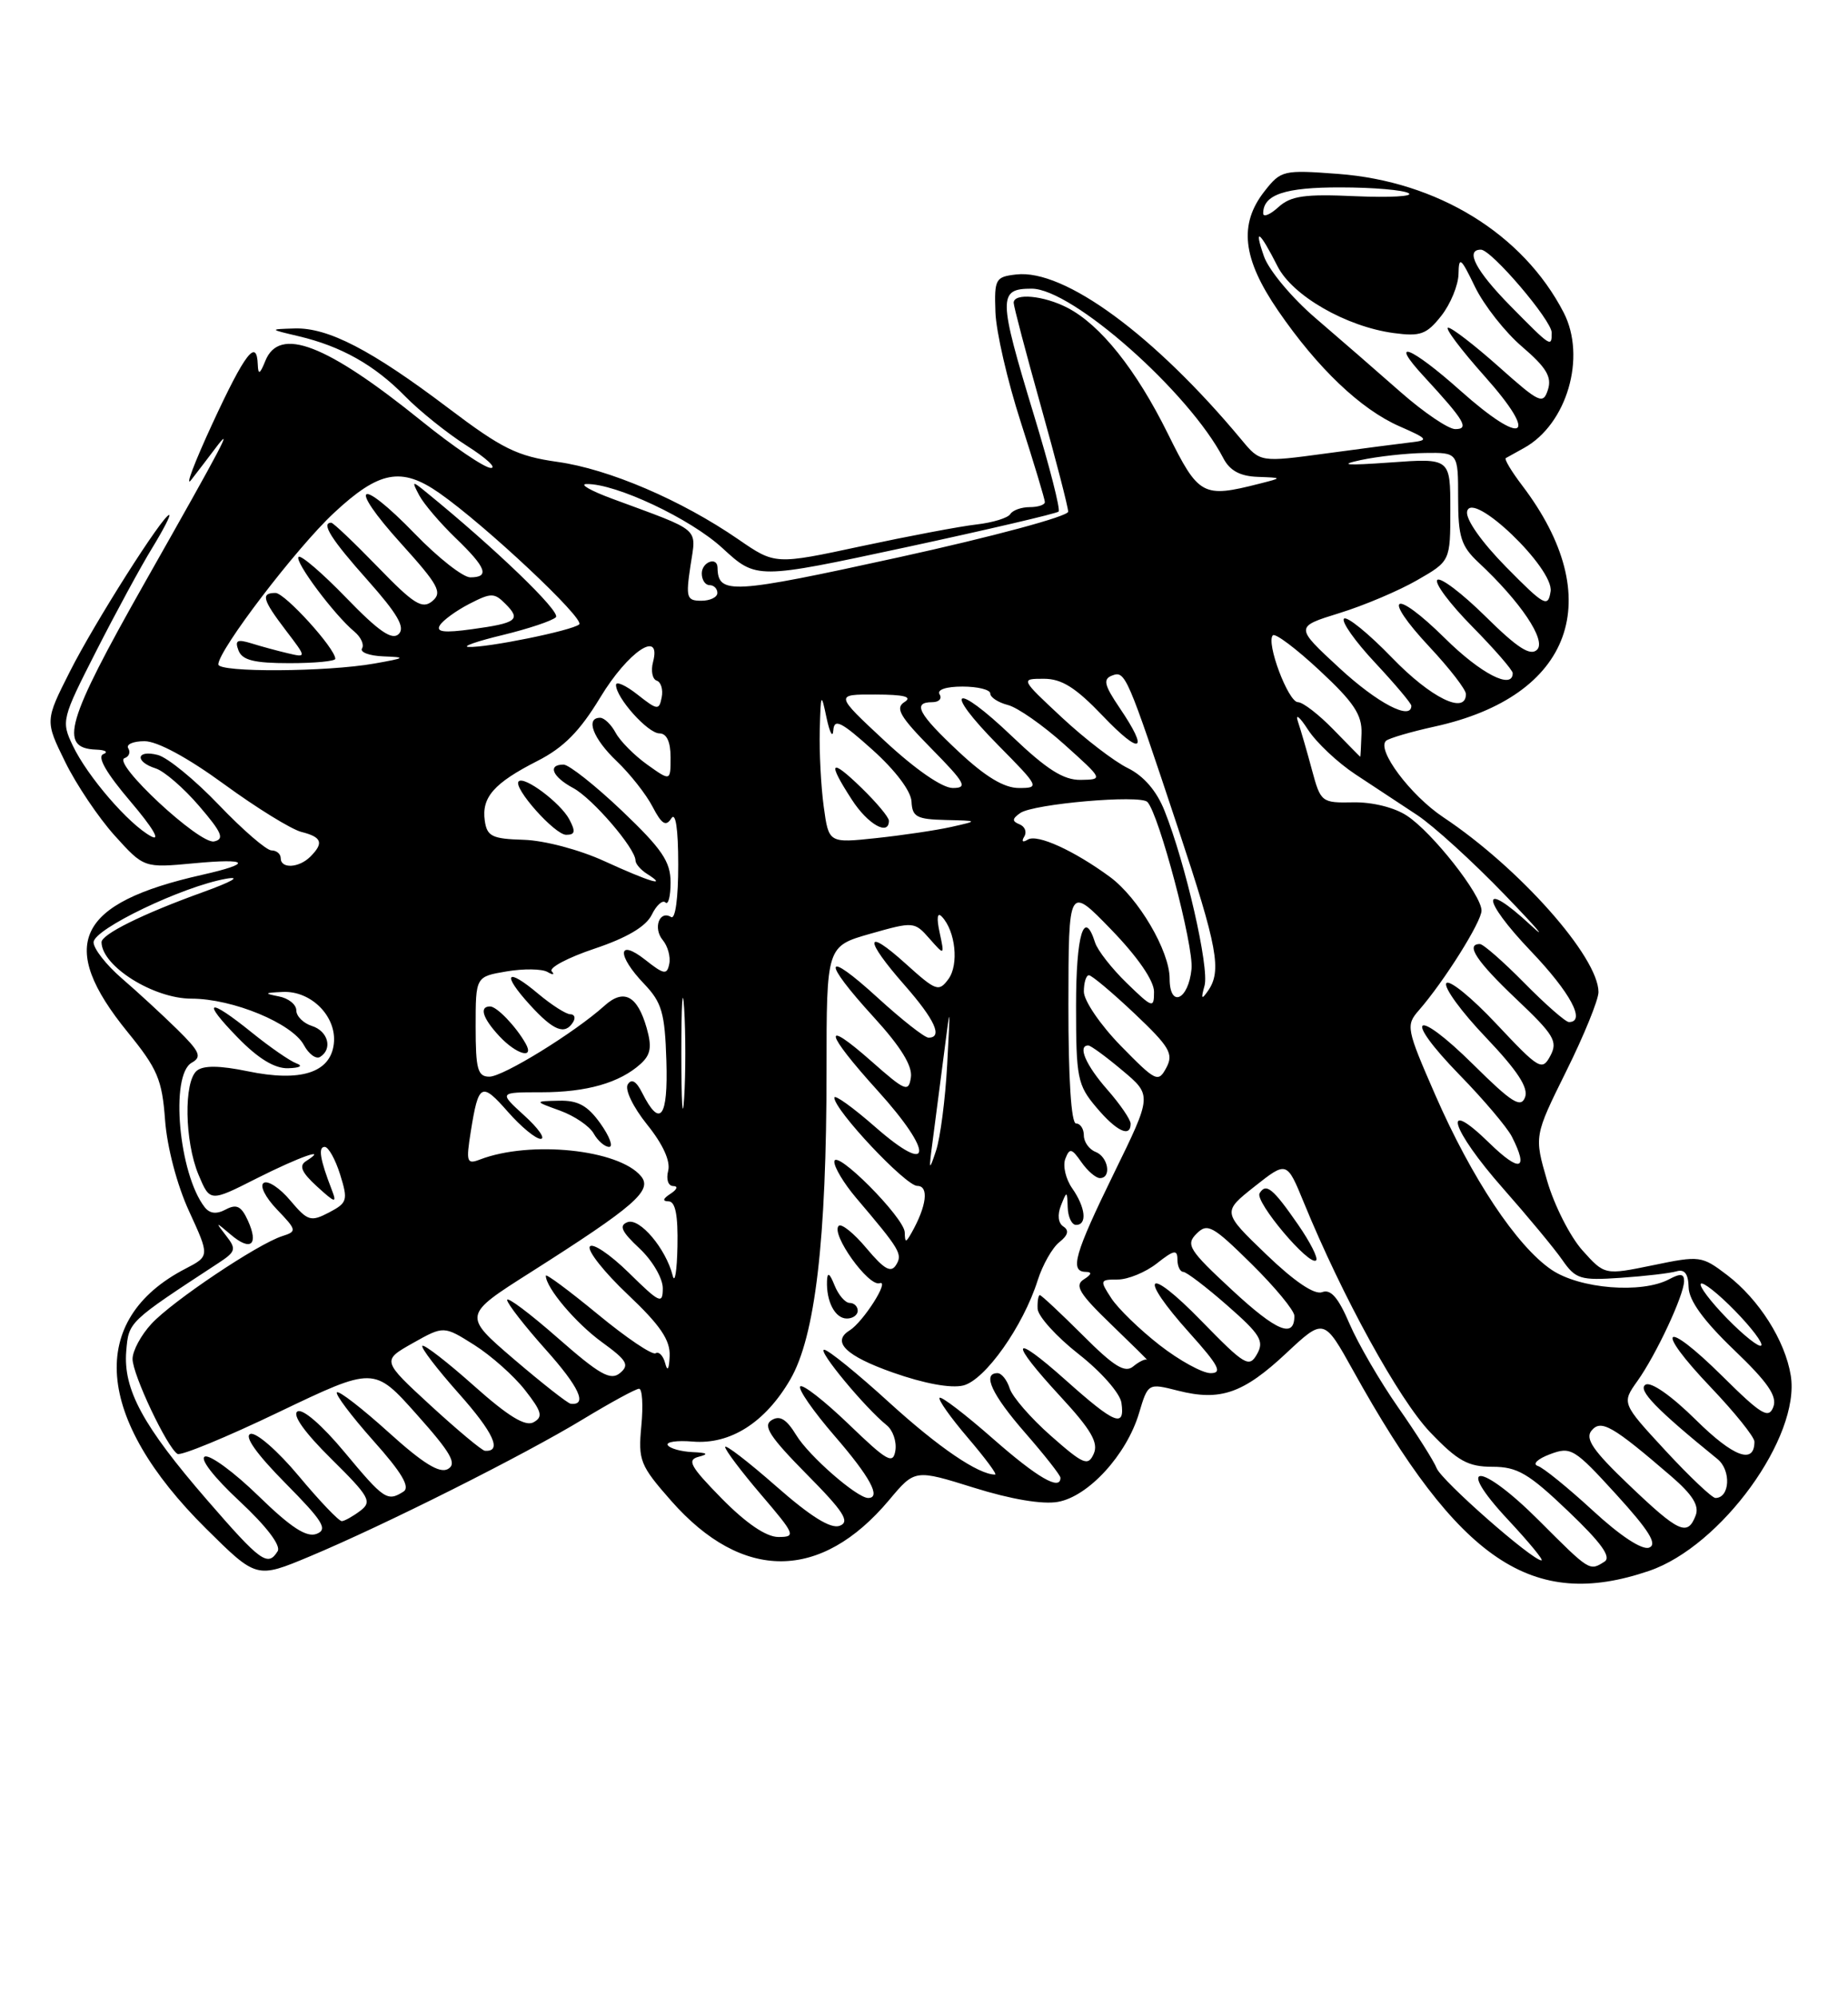 <?xml version="1.0" encoding="UTF-8" standalone="no"?>
<!DOCTYPE svg PUBLIC "-//W3C//DTD SVG 1.1//EN" "http://www.w3.org/Graphics/SVG/1.1/DTD/svg11.dtd" >
<svg xmlns="http://www.w3.org/2000/svg" xmlns:xlink="http://www.w3.org/1999/xlink" version="1.1" viewBox="0 0 237 256">
 <g >
 <path fill="currentColor"
d=" M 211.50 201.34 C 220.75 198.19 230.93 184.15 229.66 176.30 C 228.93 171.82 225.59 166.55 221.49 163.42 C 218.25 160.96 218.00 160.92 211.98 162.17 C 205.79 163.44 205.79 163.44 202.93 160.25 C 201.36 158.49 199.32 154.47 198.41 151.33 C 196.75 145.61 196.75 145.61 200.87 137.29 C 203.14 132.72 205.00 128.15 205.00 127.16 C 205.00 122.67 194.86 111.24 185.10 104.75 C 180.88 101.94 176.47 96.04 177.77 94.94 C 178.17 94.61 180.96 93.79 183.97 93.13 C 201.69 89.25 206.24 76.73 195.21 62.22 C 193.84 60.42 192.90 58.85 193.11 58.72 C 193.32 58.60 194.38 58.02 195.45 57.42 C 200.96 54.38 203.48 45.76 200.53 40.05 C 195.32 29.98 184.37 23.25 171.62 22.29 C 164.58 21.76 164.28 21.83 162.18 24.50 C 158.84 28.74 159.34 33.15 163.90 39.80 C 168.97 47.19 174.51 52.47 179.50 54.65 C 183.13 56.24 183.27 56.43 181.00 56.69 C 179.62 56.85 174.70 57.49 170.06 58.12 C 161.62 59.26 161.62 59.26 159.23 56.38 C 148.06 42.96 136.49 34.47 130.34 35.18 C 127.66 35.48 127.51 35.76 127.66 40.00 C 127.74 42.48 129.20 48.82 130.91 54.10 C 132.61 59.39 134.00 64.00 134.00 64.35 C 134.00 64.71 133.13 65.00 132.06 65.00 C 130.99 65.00 129.87 65.40 129.57 65.89 C 129.26 66.39 127.32 66.98 125.26 67.22 C 123.19 67.45 116.53 68.71 110.46 70.01 C 99.41 72.38 99.41 72.38 94.69 69.13 C 87.38 64.10 78.09 60.12 71.49 59.20 C 66.33 58.47 64.39 57.52 57.50 52.31 C 47.63 44.85 42.07 41.97 37.79 42.10 C 34.50 42.20 34.50 42.20 38.28 43.09 C 43.75 44.38 48.02 46.78 51.93 50.77 C 53.82 52.70 57.39 55.56 59.88 57.14 C 62.36 58.71 63.74 59.99 62.95 59.98 C 62.15 59.97 58.12 57.24 54.00 53.91 C 41.83 44.09 35.83 41.79 34.03 46.25 C 33.34 47.97 33.11 48.09 33.06 46.75 C 32.94 43.29 31.43 45.25 27.24 54.30 C 24.90 59.36 23.68 62.60 24.53 61.50 C 25.39 60.40 26.76 58.60 27.59 57.50 C 30.07 54.20 28.76 56.70 18.56 74.69 C 8.47 92.51 7.48 95.90 12.32 96.08 C 13.52 96.12 13.94 96.39 13.25 96.66 C 12.42 96.99 13.64 99.10 16.75 102.75 C 19.59 106.09 20.65 107.87 19.39 107.20 C 16.55 105.69 11.21 99.52 9.33 95.56 C 7.84 92.44 7.91 92.14 12.35 83.43 C 14.85 78.52 18.07 72.59 19.51 70.25 C 20.94 67.91 21.93 66.00 21.70 66.00 C 20.90 66.00 12.11 79.84 8.97 86.06 C 5.77 92.39 5.77 92.39 8.36 97.66 C 9.78 100.56 12.64 104.80 14.70 107.09 C 18.46 111.25 18.46 111.25 24.87 110.65 C 31.97 109.98 32.45 110.66 25.92 112.13 C 9.78 115.76 7.25 121.09 16.38 132.30 C 20.20 136.99 20.79 138.37 21.17 143.57 C 21.43 147.04 22.70 151.89 24.25 155.25 C 26.89 161.00 26.89 161.00 23.79 162.61 C 11.15 169.14 12.15 181.79 26.42 195.92 C 32.90 202.34 32.90 202.34 39.70 199.50 C 49.27 195.50 67.19 186.51 74.78 181.90 C 78.32 179.76 81.54 178.00 81.96 178.00 C 82.37 178.00 82.50 180.14 82.25 182.75 C 81.83 187.20 82.07 187.81 86.10 192.39 C 95.22 202.73 105.28 202.68 114.03 192.26 C 117.33 188.32 117.33 188.32 124.92 190.69 C 129.65 192.17 133.69 192.85 135.67 192.50 C 139.59 191.81 144.48 186.46 146.07 181.15 C 147.23 177.27 147.23 177.27 151.09 178.25 C 156.50 179.62 159.45 178.60 164.98 173.42 C 169.79 168.93 169.79 168.93 173.56 175.71 C 187.11 200.12 196.50 206.46 211.50 201.34 Z  M 197.36 194.88 C 189.80 187.32 186.37 187.27 193.43 194.82 C 196.09 197.67 198.01 200.00 197.69 200.00 C 196.50 200.00 184.84 189.76 184.24 188.17 C 183.89 187.27 181.68 183.78 179.33 180.42 C 176.98 177.06 174.17 172.22 173.07 169.67 C 171.64 166.32 170.66 165.19 169.56 165.62 C 168.58 165.99 166.01 164.26 162.39 160.78 C 156.75 155.36 156.75 155.36 160.89 152.08 C 165.03 148.81 165.03 148.81 167.22 154.15 C 172.16 166.21 179.42 179.40 183.42 183.58 C 186.95 187.27 188.28 188.00 191.40 188.00 C 194.59 188.00 196.03 188.84 201.10 193.68 C 205.36 197.74 206.69 199.58 205.77 200.16 C 203.84 201.39 203.90 201.42 197.36 194.88 Z  M 166.48 156.97 C 163.24 152.29 162.37 151.59 161.54 152.94 C 160.88 154.00 167.95 162.38 168.79 161.54 C 169.07 161.26 168.03 159.21 166.48 156.97 Z  M 26.55 192.25 C 18.33 182.77 15.79 178.09 16.19 173.18 C 16.51 169.39 16.41 169.48 28.01 161.89 C 30.24 160.43 30.34 160.10 29.00 158.39 C 27.59 156.57 27.61 156.56 29.60 158.25 C 32.16 160.43 33.21 159.56 31.79 156.44 C 30.95 154.59 30.34 154.29 28.96 155.02 C 27.77 155.66 26.90 155.56 26.25 154.73 C 22.93 150.47 21.78 137.78 24.59 136.21 C 25.93 135.46 25.64 134.80 22.70 131.91 C 20.79 130.04 17.60 127.10 15.61 125.39 C 13.63 123.68 12.00 121.60 12.00 120.78 C 12.00 119.09 23.41 113.62 29.00 112.63 C 31.02 112.28 29.74 113.01 25.97 114.37 C 18.31 117.13 12.99 119.76 13.02 120.78 C 13.08 123.86 19.70 128.00 24.55 128.00 C 29.84 128.00 37.48 131.16 38.98 133.96 C 39.60 135.11 40.53 135.79 41.05 135.47 C 42.69 134.45 42.08 132.16 40.00 131.50 C 38.90 131.15 38.00 130.25 38.00 129.50 C 38.00 128.75 36.99 127.94 35.75 127.71 C 33.82 127.33 33.89 127.25 36.25 127.14 C 39.91 126.96 43.22 130.31 42.81 133.79 C 42.38 137.50 38.55 138.72 31.74 137.30 C 28.19 136.57 26.10 136.54 25.25 137.23 C 23.55 138.61 23.67 146.28 25.46 150.57 C 26.93 154.07 26.93 154.07 32.93 151.03 C 38.45 148.25 42.24 146.92 39.24 148.83 C 38.31 149.42 38.68 150.27 40.65 152.07 C 43.01 154.22 43.23 154.27 42.55 152.50 C 41.04 148.61 40.78 147.00 41.64 147.00 C 42.12 147.00 43.01 148.59 43.62 150.54 C 44.65 153.84 44.55 154.17 42.19 155.41 C 39.85 156.63 39.46 156.51 37.23 153.87 C 35.91 152.29 34.37 151.27 33.83 151.61 C 33.27 151.95 34.01 153.44 35.51 155.01 C 38.07 157.68 38.10 157.83 36.19 158.44 C 33.07 159.43 22.12 166.76 19.43 169.67 C 18.09 171.11 17.00 173.14 17.00 174.18 C 17.00 176.18 21.42 185.52 22.76 186.35 C 23.20 186.62 29.05 184.21 35.76 180.99 C 47.97 175.15 47.97 175.15 53.45 181.30 C 57.85 186.23 58.64 187.62 57.44 188.29 C 56.37 188.89 54.23 187.56 49.81 183.56 C 46.43 180.51 43.46 178.21 43.21 178.46 C 42.96 178.70 45.06 181.49 47.87 184.65 C 51.53 188.74 52.63 190.61 51.75 191.18 C 49.67 192.50 49.25 192.21 44.17 186.11 C 41.31 182.67 38.80 180.50 38.15 180.91 C 37.45 181.34 39.07 183.62 42.47 186.97 C 47.40 191.84 47.75 192.47 46.21 193.64 C 45.27 194.35 44.20 194.95 43.84 194.97 C 43.47 194.99 40.98 192.38 38.31 189.18 C 35.63 185.97 32.85 183.55 32.12 183.79 C 31.28 184.07 32.90 186.36 36.58 190.08 C 41.43 194.98 42.08 196.03 40.60 196.60 C 39.31 197.09 37.31 195.79 33.17 191.76 C 30.05 188.72 26.95 186.44 26.28 186.69 C 25.57 186.95 27.43 189.35 30.70 192.39 C 34.15 195.60 36.06 198.10 35.61 198.82 C 34.35 200.86 33.44 200.20 26.55 192.25 Z  M 38.00 136.29 C 37.17 135.98 34.62 134.22 32.33 132.37 C 26.67 127.80 25.74 128.12 30.50 133.00 C 33.13 135.70 35.24 136.97 36.95 136.92 C 38.49 136.87 38.90 136.62 38.00 136.29 Z  M 204.27 193.61 C 201.09 190.69 197.92 188.11 197.21 187.89 C 196.50 187.66 197.19 186.99 198.76 186.40 C 201.46 185.38 201.88 185.63 207.29 191.56 C 211.49 196.17 212.59 197.94 211.50 198.36 C 210.60 198.71 207.79 196.86 204.27 193.61 Z  M 92.59 192.10 C 88.50 187.93 88.05 187.12 89.63 186.71 C 90.95 186.37 90.71 186.20 88.81 186.12 C 87.33 186.05 85.90 185.65 85.64 185.23 C 85.38 184.81 86.82 184.60 88.83 184.77 C 93.66 185.18 98.14 182.33 101.35 176.81 C 104.55 171.31 106.00 158.97 106.00 137.18 C 106.00 121.28 106.00 121.28 111.62 119.68 C 117.15 118.11 117.28 118.12 119.19 120.29 C 121.14 122.50 121.14 122.50 120.50 119.50 C 120.09 117.61 120.21 116.87 120.80 117.50 C 122.54 119.35 122.99 123.63 121.64 125.48 C 120.40 127.17 120.05 127.04 116.16 123.53 C 110.87 118.75 110.78 120.33 116.00 126.26 C 119.89 130.69 120.95 133.00 119.08 133.00 C 118.57 133.00 115.65 130.70 112.58 127.90 C 105.61 121.53 105.31 123.00 112.07 130.39 C 115.51 134.15 117.04 136.63 116.82 138.08 C 116.53 140.04 116.12 139.88 111.75 136.02 C 105.33 130.36 105.75 132.28 112.58 139.82 C 119.81 147.81 119.59 150.88 112.25 144.45 C 109.36 141.92 107.00 140.23 107.00 140.69 C 107.00 142.28 116.15 152.00 117.64 152.00 C 119.16 152.00 118.84 154.58 116.91 158.00 C 116.16 159.32 116.06 159.31 116.03 157.96 C 115.99 156.07 107.00 147.05 107.00 148.91 C 107.00 149.64 108.24 151.69 109.75 153.48 C 115.45 160.19 115.78 160.74 114.92 162.13 C 114.26 163.19 113.40 162.70 111.13 160.00 C 109.52 158.07 107.91 156.78 107.56 157.12 C 106.51 158.14 111.39 164.96 112.81 164.47 C 114.17 164.00 110.70 169.45 108.95 170.53 C 106.61 171.98 108.48 173.80 114.50 175.92 C 118.52 177.34 121.96 177.97 123.54 177.58 C 126.34 176.88 131.22 169.98 133.08 164.10 C 133.71 162.12 134.96 159.92 135.86 159.21 C 136.97 158.33 137.14 157.70 136.38 157.21 C 135.71 156.78 135.58 155.72 136.07 154.50 C 136.82 152.60 136.86 152.62 136.93 154.75 C 136.97 155.99 137.45 157.00 138.00 157.00 C 139.46 157.00 139.22 154.76 137.50 152.30 C 136.68 151.13 136.28 149.43 136.62 148.54 C 137.17 147.11 137.43 147.16 138.68 148.95 C 139.47 150.08 140.54 151.00 141.06 151.00 C 142.59 151.00 142.13 148.27 140.50 147.64 C 139.68 147.32 139.00 146.37 139.00 145.53 C 139.00 144.69 138.55 144.00 138.00 144.00 C 137.38 144.00 137.01 138.26 137.02 128.75 C 137.04 113.50 137.04 113.50 142.52 119.16 C 145.91 122.66 148.00 125.70 148.00 127.11 C 148.00 129.28 147.82 129.22 144.51 126.01 C 142.59 124.15 140.76 121.81 140.44 120.81 C 139.03 116.36 138.00 119.79 138.00 128.92 C 138.00 138.14 138.18 139.07 140.59 141.92 C 143.17 144.99 145.00 145.87 145.00 144.03 C 145.00 143.50 143.65 141.53 142.00 139.65 C 139.25 136.52 138.16 134.00 139.57 134.00 C 139.88 134.00 141.85 135.44 143.94 137.20 C 147.75 140.39 147.75 140.39 142.87 150.36 C 137.80 160.73 137.15 162.99 139.25 163.02 C 140.08 163.03 140.00 163.35 139.00 163.98 C 137.77 164.75 138.41 165.81 142.50 169.75 C 145.25 172.40 147.32 174.44 147.09 174.29 C 146.87 174.14 146.08 174.52 145.33 175.14 C 144.27 176.02 142.86 175.15 138.85 171.13 C 136.02 168.31 133.55 166.00 133.36 166.00 C 133.16 166.00 133.03 166.79 133.07 167.75 C 133.12 168.71 135.48 171.32 138.32 173.55 C 141.21 175.81 143.64 178.57 143.82 179.80 C 144.29 183.06 143.00 182.54 136.70 176.92 C 129.65 170.63 129.30 171.75 136.04 179.04 C 139.93 183.25 140.90 184.92 140.27 186.33 C 139.54 187.96 138.97 187.73 134.78 184.04 C 132.21 181.78 129.83 179.04 129.49 177.96 C 129.15 176.88 128.45 176.00 127.93 176.00 C 125.92 176.00 127.20 178.76 131.50 183.68 C 133.97 186.51 136.00 189.09 136.00 189.41 C 136.00 191.12 133.05 189.41 127.32 184.38 C 123.79 181.28 120.73 178.94 120.50 179.16 C 120.28 179.39 121.91 181.69 124.13 184.29 C 126.34 186.88 127.92 189.00 127.62 189.00 C 125.48 189.00 120.39 185.54 114.06 179.78 C 109.97 176.05 106.21 173.00 105.70 173.00 C 104.77 173.00 110.93 180.43 113.71 182.67 C 114.51 183.31 115.01 184.77 114.83 185.92 C 114.54 187.73 113.79 187.31 108.86 182.56 C 105.75 179.57 102.95 177.38 102.63 177.70 C 102.31 178.02 104.29 180.87 107.02 184.03 C 111.57 189.28 113.05 192.00 111.34 192.00 C 109.91 192.00 103.73 186.61 102.12 183.95 C 100.86 181.89 100.01 181.37 98.95 182.03 C 97.80 182.74 98.73 184.17 103.43 188.93 C 108.21 193.75 109.04 195.05 107.70 195.56 C 106.56 196.00 103.99 194.41 99.52 190.48 C 95.93 187.33 93.00 185.08 93.00 185.47 C 93.00 185.86 95.08 188.62 97.62 191.59 C 101.98 196.69 102.11 197.00 99.83 197.00 C 98.27 197.00 95.72 195.27 92.59 192.10 Z  M 110.00 168.00 C 110.00 167.45 109.54 167.00 108.97 167.00 C 108.40 167.00 107.53 165.99 107.03 164.75 C 106.39 163.16 106.11 162.99 106.06 164.17 C 105.96 166.84 107.10 169.00 108.61 169.00 C 109.37 169.00 110.00 168.55 110.00 168.00 Z  M 208.93 190.35 C 204.31 185.95 203.25 184.40 204.11 183.36 C 205.33 181.89 206.80 182.74 214.32 189.21 C 217.07 191.58 217.95 192.99 217.46 194.25 C 216.42 196.95 215.31 196.44 208.93 190.35 Z  M 213.59 185.93 C 207.97 179.85 207.97 179.85 210.00 177.00 C 212.40 173.63 215.95 166.04 215.98 164.21 C 215.99 163.25 215.51 163.19 214.07 163.96 C 210.55 165.84 202.60 165.20 198.98 162.75 C 194.52 159.73 188.72 151.00 184.05 140.30 C 180.36 131.85 180.28 131.42 181.96 129.50 C 185.20 125.79 190.00 118.15 190.00 116.71 C 190.00 114.70 183.70 106.69 180.43 104.55 C 178.83 103.49 175.98 102.79 173.54 102.84 C 169.49 102.92 169.37 102.82 168.26 98.71 C 167.64 96.39 166.83 93.60 166.46 92.50 C 166.09 91.40 166.66 91.85 167.73 93.50 C 168.79 95.15 171.54 97.74 173.83 99.25 C 176.13 100.76 179.69 103.11 181.75 104.47 C 183.81 105.83 188.88 110.43 193.00 114.71 C 197.12 118.98 198.60 120.71 196.27 118.55 C 189.85 112.60 189.90 115.17 196.34 121.92 C 201.40 127.22 203.43 131.00 201.21 131.00 C 200.78 131.00 198.21 128.75 195.50 126.00 C 192.79 123.25 190.22 121.00 189.79 121.00 C 187.89 121.00 189.38 123.24 194.47 128.06 C 199.30 132.63 199.81 133.48 198.83 135.32 C 197.77 137.30 197.40 137.08 191.90 131.23 C 188.71 127.83 185.82 125.49 185.48 126.03 C 185.15 126.57 187.43 129.70 190.56 132.97 C 194.61 137.23 196.05 139.42 195.58 140.65 C 195.04 142.06 193.87 141.32 188.99 136.49 C 181.40 128.98 179.76 130.15 187.19 137.78 C 190.26 140.92 193.27 144.48 193.89 145.68 C 196.09 150.01 194.93 150.33 191.00 146.50 C 184.75 140.40 186.06 144.73 192.75 152.31 C 195.91 155.89 199.34 160.02 200.36 161.49 C 202.07 163.95 202.67 164.14 207.86 163.78 C 210.96 163.57 214.18 163.19 215.00 162.95 C 216.04 162.64 216.52 163.26 216.56 165.00 C 216.60 166.69 218.48 169.28 222.37 173.01 C 226.73 177.18 227.95 178.96 227.42 180.34 C 226.82 181.90 225.89 181.34 220.89 176.39 C 213.32 168.90 212.04 170.09 219.38 177.79 C 222.47 181.03 225.00 184.18 225.00 184.78 C 225.00 187.75 222.31 186.75 217.50 182.00 C 214.35 178.89 211.72 177.05 211.03 177.48 C 209.98 178.13 212.42 180.65 220.26 187.01 C 222.04 188.45 221.86 192.00 220.00 192.00 C 219.57 192.00 216.68 189.27 213.59 185.93 Z  M 55.23 180.15 C 48.97 174.39 48.97 174.39 52.94 172.15 C 56.91 169.92 56.91 169.92 60.83 172.39 C 62.99 173.76 65.91 176.35 67.33 178.17 C 69.49 180.93 69.67 181.60 68.44 182.29 C 67.38 182.89 65.18 181.54 60.77 177.61 C 57.36 174.57 54.39 172.28 54.17 172.50 C 53.94 172.72 56.05 175.47 58.84 178.61 C 63.31 183.63 64.44 186.11 62.19 185.95 C 61.81 185.93 58.68 183.31 55.23 180.15 Z  M 65.92 174.22 C 59.35 168.59 59.35 168.59 68.09 163.05 C 81.41 154.59 83.72 152.58 82.21 150.76 C 79.36 147.32 67.99 146.15 61.55 148.62 C 59.86 149.27 59.75 148.95 60.38 145.01 C 61.37 138.83 61.74 138.64 65.15 142.52 C 66.83 144.43 68.72 145.99 69.35 145.97 C 69.98 145.95 69.03 144.60 67.23 142.97 C 63.97 140.00 63.97 140.00 69.42 140.00 C 75.24 140.00 79.47 138.79 82.16 136.36 C 83.46 135.18 83.62 134.18 82.93 131.75 C 81.74 127.59 79.99 126.68 77.52 128.91 C 73.71 132.34 64.53 138.00 62.76 138.00 C 61.26 138.00 61.00 137.05 61.00 131.59 C 61.00 125.18 61.00 125.18 64.96 124.51 C 67.14 124.14 69.51 124.17 70.21 124.58 C 70.92 124.99 71.17 124.95 70.76 124.50 C 70.35 124.05 72.82 122.74 76.25 121.59 C 80.41 120.20 82.84 118.75 83.58 117.26 C 84.18 116.02 84.98 115.31 85.34 115.67 C 85.70 116.04 86.00 114.88 86.00 113.10 C 86.00 110.43 84.90 108.82 79.77 103.93 C 76.34 100.67 72.96 98.00 72.27 98.00 C 70.18 98.00 70.83 99.57 73.52 101.01 C 75.98 102.33 81.49 108.73 81.50 110.29 C 81.50 110.72 82.17 111.50 83.00 112.02 C 85.75 113.76 83.31 113.03 77.54 110.39 C 74.32 108.91 69.81 107.72 67.17 107.64 C 63.10 107.52 62.46 107.20 62.17 105.19 C 61.75 102.19 63.35 100.37 68.91 97.54 C 72.29 95.82 74.35 93.74 76.99 89.38 C 80.55 83.50 84.86 80.61 83.75 84.85 C 83.45 85.98 83.67 87.06 84.22 87.24 C 84.77 87.42 85.06 88.39 84.86 89.38 C 84.53 91.07 84.31 91.04 81.75 89.02 C 80.24 87.83 79.00 87.28 79.00 87.79 C 79.00 89.44 83.09 94.00 84.57 94.00 C 85.50 94.00 86.00 95.08 86.00 97.07 C 86.00 100.14 86.00 100.14 83.00 98.00 C 81.35 96.82 79.53 94.99 78.96 93.93 C 78.39 92.87 77.50 92.00 76.96 92.00 C 75.04 92.00 76.07 94.69 79.09 97.56 C 80.79 99.18 82.86 101.80 83.69 103.40 C 84.86 105.65 85.40 105.98 86.09 104.90 C 86.64 104.01 86.98 106.19 86.98 110.81 C 86.99 115.07 86.61 117.88 86.07 117.54 C 84.57 116.62 83.72 118.96 85.00 120.50 C 85.64 121.27 86.02 122.64 85.83 123.55 C 85.54 124.98 85.15 124.92 82.75 123.02 C 79.18 120.21 79.08 122.43 82.62 126.12 C 84.88 128.49 85.27 129.83 85.46 135.96 C 85.69 143.28 84.66 144.65 82.36 140.08 C 81.61 138.58 80.99 138.21 80.51 138.99 C 80.10 139.64 81.19 141.90 82.99 144.14 C 85.03 146.67 86.01 148.84 85.69 150.07 C 85.41 151.15 85.69 152.01 86.34 152.02 C 86.99 152.02 86.84 152.46 86.00 153.00 C 85.00 153.65 84.92 153.97 85.75 153.98 C 86.62 154.00 86.96 155.76 86.88 159.75 C 86.82 162.91 86.54 164.60 86.27 163.50 C 85.40 160.04 82.03 156.05 80.47 156.65 C 79.35 157.08 79.71 157.86 82.01 160.01 C 83.66 161.55 85.00 163.84 85.00 165.11 C 85.00 167.22 84.62 167.04 80.62 163.11 C 78.21 160.75 75.96 159.25 75.64 159.78 C 75.31 160.31 77.50 163.08 80.52 165.93 C 84.68 169.86 85.97 171.76 85.88 173.81 C 85.81 175.52 85.60 175.86 85.31 174.74 C 85.06 173.77 84.50 173.19 84.08 173.45 C 83.65 173.72 80.31 171.46 76.65 168.44 C 72.99 165.43 70.00 163.21 70.00 163.51 C 70.00 165.05 73.85 169.60 77.20 172.03 C 80.41 174.36 80.76 174.95 79.51 175.99 C 78.30 176.99 76.90 176.20 71.52 171.48 C 67.93 168.33 65.02 166.15 65.04 166.63 C 65.07 167.11 67.29 169.96 69.97 172.96 C 74.28 177.77 75.39 180.17 73.19 179.92 C 72.81 179.88 69.54 177.31 65.92 174.22 Z  M 77.00 144.00 C 75.36 141.70 74.12 141.02 71.68 141.08 C 68.50 141.15 68.50 141.15 71.84 142.36 C 73.68 143.03 75.61 144.34 76.14 145.29 C 76.67 146.23 77.56 147.00 78.12 147.00 C 78.68 147.00 78.17 145.65 77.00 144.00 Z  M 67.41 133.75 C 66.15 131.53 63.71 129.00 62.85 129.00 C 61.42 129.00 61.90 130.51 64.04 132.81 C 66.23 135.16 68.58 135.82 67.41 133.75 Z  M 73.50 131.00 C 73.84 130.45 73.68 130.00 73.14 130.00 C 72.60 130.00 70.75 128.82 69.03 127.38 C 64.92 123.92 64.29 124.77 67.97 128.81 C 71.00 132.13 72.45 132.70 73.50 131.00 Z  M 73.00 105.00 C 71.88 102.91 67.24 99.43 66.52 100.15 C 65.74 100.92 71.14 107.00 72.61 107.00 C 73.76 107.00 73.84 106.58 73.00 105.00 Z  M 148.72 172.41 C 146.19 170.44 143.40 167.74 142.53 166.41 C 141.02 164.10 141.05 164.00 143.34 164.00 C 144.66 164.00 146.92 163.07 148.37 161.93 C 150.55 160.21 151.00 160.12 151.00 161.43 C 151.00 162.29 151.34 163.01 151.75 163.02 C 152.16 163.03 154.71 164.97 157.40 167.33 C 161.63 171.03 162.16 171.89 161.21 173.56 C 160.20 175.35 159.65 175.02 154.06 169.29 C 147.01 162.05 145.82 163.36 152.59 170.89 C 156.30 175.02 156.81 176.00 155.26 176.00 C 154.20 176.00 151.25 174.38 148.72 172.41 Z  M 221.50 169.00 C 219.37 166.82 217.85 164.81 218.13 164.54 C 218.40 164.26 220.37 165.82 222.50 168.00 C 224.63 170.18 226.15 172.19 225.87 172.46 C 225.60 172.74 223.63 171.18 221.50 169.00 Z  M 158.02 165.36 C 152.47 160.22 152.04 159.53 153.45 158.13 C 154.85 156.72 155.52 157.09 160.50 162.00 C 163.53 164.99 166.00 167.98 166.00 168.66 C 166.00 171.59 163.74 170.66 158.02 165.36 Z  M 119.60 146.32 C 119.90 144.03 120.55 139.08 121.03 135.32 C 121.90 128.50 121.90 128.50 121.47 136.50 C 121.23 140.90 120.59 145.85 120.04 147.50 C 119.14 150.20 119.10 150.09 119.60 146.32 Z  M 87.38 135.00 C 87.38 128.68 87.54 126.09 87.74 129.25 C 87.94 132.41 87.94 137.59 87.74 140.75 C 87.54 143.91 87.38 141.32 87.38 135.00 Z  M 143.74 134.05 C 141.13 131.38 139.00 128.26 139.00 127.10 C 139.00 125.95 139.29 125.00 139.65 125.00 C 140.01 125.00 142.64 127.21 145.49 129.90 C 150.01 134.18 150.53 135.07 149.58 136.85 C 148.54 138.79 148.25 138.65 143.74 134.05 Z  M 150.00 125.42 C 150.00 121.89 146.00 115.09 142.35 112.40 C 137.73 109.01 133.02 106.87 131.82 107.61 C 131.16 108.02 130.97 107.86 131.35 107.24 C 131.72 106.65 131.45 105.94 130.76 105.66 C 129.77 105.26 129.79 104.95 130.84 104.21 C 132.52 103.03 146.24 101.83 147.15 102.79 C 148.64 104.36 153.10 121.22 152.81 124.18 C 152.42 128.20 150.00 129.26 150.00 125.42 Z  M 154.48 126.33 C 155.11 124.06 152.04 110.64 149.34 103.90 C 148.33 101.36 146.67 99.45 144.64 98.45 C 142.91 97.61 139.11 94.69 136.18 91.96 C 130.86 87.00 130.86 87.00 133.88 87.00 C 136.17 87.00 137.97 88.14 141.42 91.75 C 146.35 96.91 147.43 96.39 143.58 90.72 C 141.62 87.82 141.43 87.05 142.61 86.59 C 144.32 85.94 144.51 86.37 151.11 106.24 C 156.16 121.45 156.71 124.44 154.92 127.00 C 154.09 128.19 154.00 128.05 154.48 126.33 Z  M 36.00 110.00 C 36.00 109.45 35.47 109.00 34.82 109.00 C 34.18 109.00 31.14 106.38 28.07 103.17 C 25.01 99.97 21.49 97.09 20.25 96.77 C 17.48 96.05 17.23 97.62 19.97 98.49 C 21.06 98.84 23.56 101.00 25.54 103.31 C 28.48 106.73 28.82 107.56 27.45 107.85 C 25.57 108.23 14.29 97.74 15.98 97.17 C 16.55 96.98 16.76 96.42 16.45 95.91 C 16.14 95.41 17.08 95.00 18.54 95.00 C 20.17 95.00 24.08 97.11 28.75 100.52 C 32.90 103.55 37.36 106.30 38.65 106.63 C 41.28 107.29 41.56 108.04 39.80 109.80 C 38.34 111.26 36.00 111.38 36.00 110.00 Z  M 105.64 103.39 C 105.29 100.82 105.06 96.42 105.13 93.61 C 105.26 88.80 105.31 88.70 106.00 92.00 C 106.41 93.92 106.80 94.65 106.87 93.61 C 106.98 92.05 107.87 92.49 111.90 96.11 C 114.83 98.74 116.84 101.40 116.90 102.75 C 116.99 104.70 117.57 105.01 121.25 105.10 C 125.50 105.20 125.50 105.20 122.00 105.99 C 120.08 106.42 115.75 107.06 112.39 107.42 C 106.28 108.07 106.28 108.07 105.64 103.39 Z  M 114.00 105.20 C 114.00 104.75 112.42 102.87 110.50 101.00 C 106.46 97.08 106.05 97.57 109.25 102.50 C 111.29 105.66 114.00 107.19 114.00 105.20 Z  M 113.50 95.00 C 107.05 89.00 107.05 89.00 112.28 89.02 C 115.96 89.03 117.06 89.31 116.00 89.98 C 114.77 90.75 115.40 91.84 119.46 95.96 C 123.80 100.37 124.14 101.00 122.19 101.00 C 120.84 101.00 117.40 98.62 113.50 95.00 Z  M 122.96 96.36 C 117.77 91.51 116.96 90.00 119.56 90.00 C 120.42 90.00 120.84 89.55 120.50 89.00 C 120.13 88.40 121.32 88.00 123.44 88.00 C 125.40 88.00 127.00 88.40 127.00 88.89 C 127.00 89.38 128.01 90.04 129.25 90.36 C 130.49 90.67 133.75 92.95 136.50 95.42 C 141.50 99.91 141.50 99.91 138.59 99.96 C 136.39 99.99 134.25 98.63 129.79 94.38 C 122.31 87.24 120.81 88.22 128.02 95.52 C 133.30 100.86 133.36 101.00 130.67 101.00 C 128.77 101.00 126.38 99.56 122.96 96.36 Z  M 171.00 93.50 C 169.13 91.58 167.09 90.00 166.46 90.00 C 165.21 90.00 162.33 82.34 163.24 81.43 C 163.55 81.12 166.25 83.15 169.25 85.95 C 173.63 90.02 174.69 91.62 174.61 94.01 C 174.55 95.65 174.48 97.00 174.45 97.00 C 174.42 97.00 172.87 95.42 171.00 93.50 Z  M 171.78 85.63 C 166.06 80.35 166.06 80.35 171.78 78.58 C 174.93 77.61 179.41 75.71 181.75 74.36 C 186.00 71.92 186.00 71.92 186.00 65.32 C 186.00 58.72 186.00 58.72 178.25 59.28 C 172.63 59.68 171.60 59.60 174.50 58.97 C 176.70 58.50 180.41 58.09 182.75 58.06 C 187.00 58.00 187.00 58.00 187.00 63.83 C 187.00 68.81 187.38 70.00 189.60 72.08 C 195.01 77.12 198.33 82.07 197.13 83.27 C 196.27 84.13 194.62 83.07 190.52 79.02 C 187.51 76.05 184.73 73.94 184.33 74.33 C 183.94 74.73 185.95 77.41 188.81 80.31 C 191.66 83.20 194.00 85.89 194.00 86.28 C 194.00 88.46 189.91 86.36 185.31 81.81 C 178.70 75.29 177.07 76.23 183.35 82.94 C 185.91 85.68 188.00 88.38 188.00 88.96 C 188.00 91.66 183.52 89.47 178.54 84.32 C 175.51 81.19 172.73 78.93 172.36 79.30 C 172.00 79.67 173.79 82.21 176.35 84.94 C 178.91 87.68 181.00 90.16 181.00 90.46 C 181.00 92.40 176.65 90.13 171.78 85.63 Z  M 28.00 85.16 C 28.00 83.34 38.00 70.24 42.82 65.75 C 48.62 60.34 51.48 59.80 56.35 63.20 C 62.26 67.33 75.06 79.34 74.28 80.03 C 73.39 80.82 62.46 83.04 60.08 82.92 C 59.21 82.87 61.19 82.18 64.48 81.39 C 67.77 80.59 70.83 79.57 71.29 79.11 C 71.97 78.43 63.45 70.23 54.60 63.04 C 52.84 61.60 52.78 61.63 53.77 63.50 C 54.36 64.60 56.45 67.05 58.42 68.95 C 62.38 72.76 62.84 74.00 60.31 74.00 C 59.38 74.00 56.19 71.50 53.23 68.44 C 45.97 60.95 44.46 61.96 51.43 69.66 C 56.24 74.98 56.77 75.95 55.44 77.05 C 54.15 78.12 53.07 77.44 48.44 72.66 C 45.42 69.55 42.74 67.00 42.48 67.00 C 41.13 67.00 42.49 69.15 47.14 74.36 C 50.97 78.67 51.99 80.41 51.14 81.26 C 50.29 82.11 48.58 80.94 44.41 76.63 C 41.33 73.45 38.58 71.09 38.29 71.38 C 37.73 71.94 42.87 78.82 45.45 80.96 C 46.29 81.66 46.73 82.63 46.43 83.11 C 46.13 83.60 47.37 84.06 49.19 84.13 C 52.15 84.24 52.02 84.34 48.00 85.05 C 41.92 86.13 28.00 86.21 28.00 85.16 Z  M 43.00 84.44 C 43.00 83.11 36.54 76.00 35.33 76.00 C 33.42 76.00 33.66 76.86 36.66 80.80 C 39.33 84.30 39.33 84.30 36.91 83.73 C 35.59 83.42 33.48 82.85 32.24 82.46 C 30.41 81.90 30.09 82.07 30.59 83.38 C 31.07 84.62 32.60 85.00 37.11 85.00 C 40.35 85.00 43.00 84.75 43.00 84.44 Z  M 56.41 80.15 C 56.80 79.51 58.50 78.27 60.19 77.40 C 62.97 75.97 63.39 75.96 64.81 77.39 C 66.86 79.43 66.30 79.86 60.51 80.65 C 56.96 81.14 55.88 81.01 56.41 80.15 Z  M 193.15 72.67 C 189.99 69.46 187.95 66.55 188.15 65.56 C 188.74 62.74 199.31 72.85 198.86 75.80 C 198.53 77.91 198.07 77.66 193.15 72.67 Z  M 88.55 72.52 C 89.30 67.52 90.10 68.21 78.50 63.92 C 75.75 62.90 74.27 62.06 75.21 62.04 C 78.96 61.96 88.58 66.49 92.67 70.27 C 97.01 74.26 97.01 74.26 116.16 70.15 C 126.69 67.88 135.51 65.82 135.76 65.57 C 136.02 65.32 134.60 59.77 132.61 53.24 C 128.01 38.11 127.99 37.00 132.31 37.00 C 137.50 37.00 152.50 50.26 156.90 58.75 C 157.72 60.32 159.04 61.04 161.29 61.12 C 164.50 61.24 164.50 61.24 161.50 62.00 C 154.24 63.85 153.72 63.56 149.78 55.60 C 145.71 47.37 141.13 41.64 136.90 39.45 C 133.85 37.87 130.00 37.52 130.00 38.81 C 130.00 39.26 131.57 45.22 133.49 52.06 C 135.41 58.90 136.98 64.99 136.99 65.58 C 137.00 66.18 127.30 68.79 115.36 71.41 C 93.73 76.15 92.09 76.24 92.02 72.75 C 91.99 71.29 90.00 72.03 90.00 73.50 C 90.00 74.33 90.45 75.00 91.00 75.00 C 91.55 75.00 92.00 75.45 92.00 76.00 C 92.00 76.55 91.07 77.00 89.94 77.00 C 88.06 77.00 87.94 76.60 88.55 72.52 Z  M 179.62 50.25 C 176.66 47.64 171.75 43.38 168.72 40.78 C 165.69 38.19 162.72 34.63 162.10 32.86 C 160.76 29.02 161.54 29.59 163.84 34.13 C 165.75 37.91 172.65 41.87 178.74 42.69 C 182.17 43.15 182.96 42.86 184.84 40.48 C 186.03 38.97 187.02 36.55 187.05 35.12 C 187.09 32.80 187.34 32.99 189.17 36.78 C 190.32 39.13 193.03 42.59 195.22 44.45 C 198.30 47.09 199.04 48.31 198.52 49.94 C 197.90 51.88 197.44 51.66 192.23 47.02 C 189.13 44.26 186.20 42.00 185.72 42.00 C 185.24 42.00 187.35 44.81 190.42 48.25 C 197.48 56.16 195.45 57.34 187.29 50.07 C 180.92 44.39 178.00 43.26 182.61 48.25 C 187.84 53.92 188.48 55.00 186.63 55.00 C 185.75 55.00 182.59 52.86 179.62 50.25 Z  M 193.71 39.22 C 189.27 34.71 187.85 32.00 189.92 32.00 C 191.27 32.00 199.00 41.06 199.00 42.64 C 199.00 44.56 198.94 44.52 193.71 39.22 Z  M 162.00 27.35 C 162.00 24.94 164.79 24.00 171.95 24.02 C 176.10 24.02 180.02 24.36 180.66 24.77 C 181.30 25.17 178.24 25.34 173.86 25.15 C 167.32 24.85 165.55 25.10 163.95 26.55 C 162.88 27.52 162.00 27.88 162.00 27.35 Z "/>
</g>
</svg>